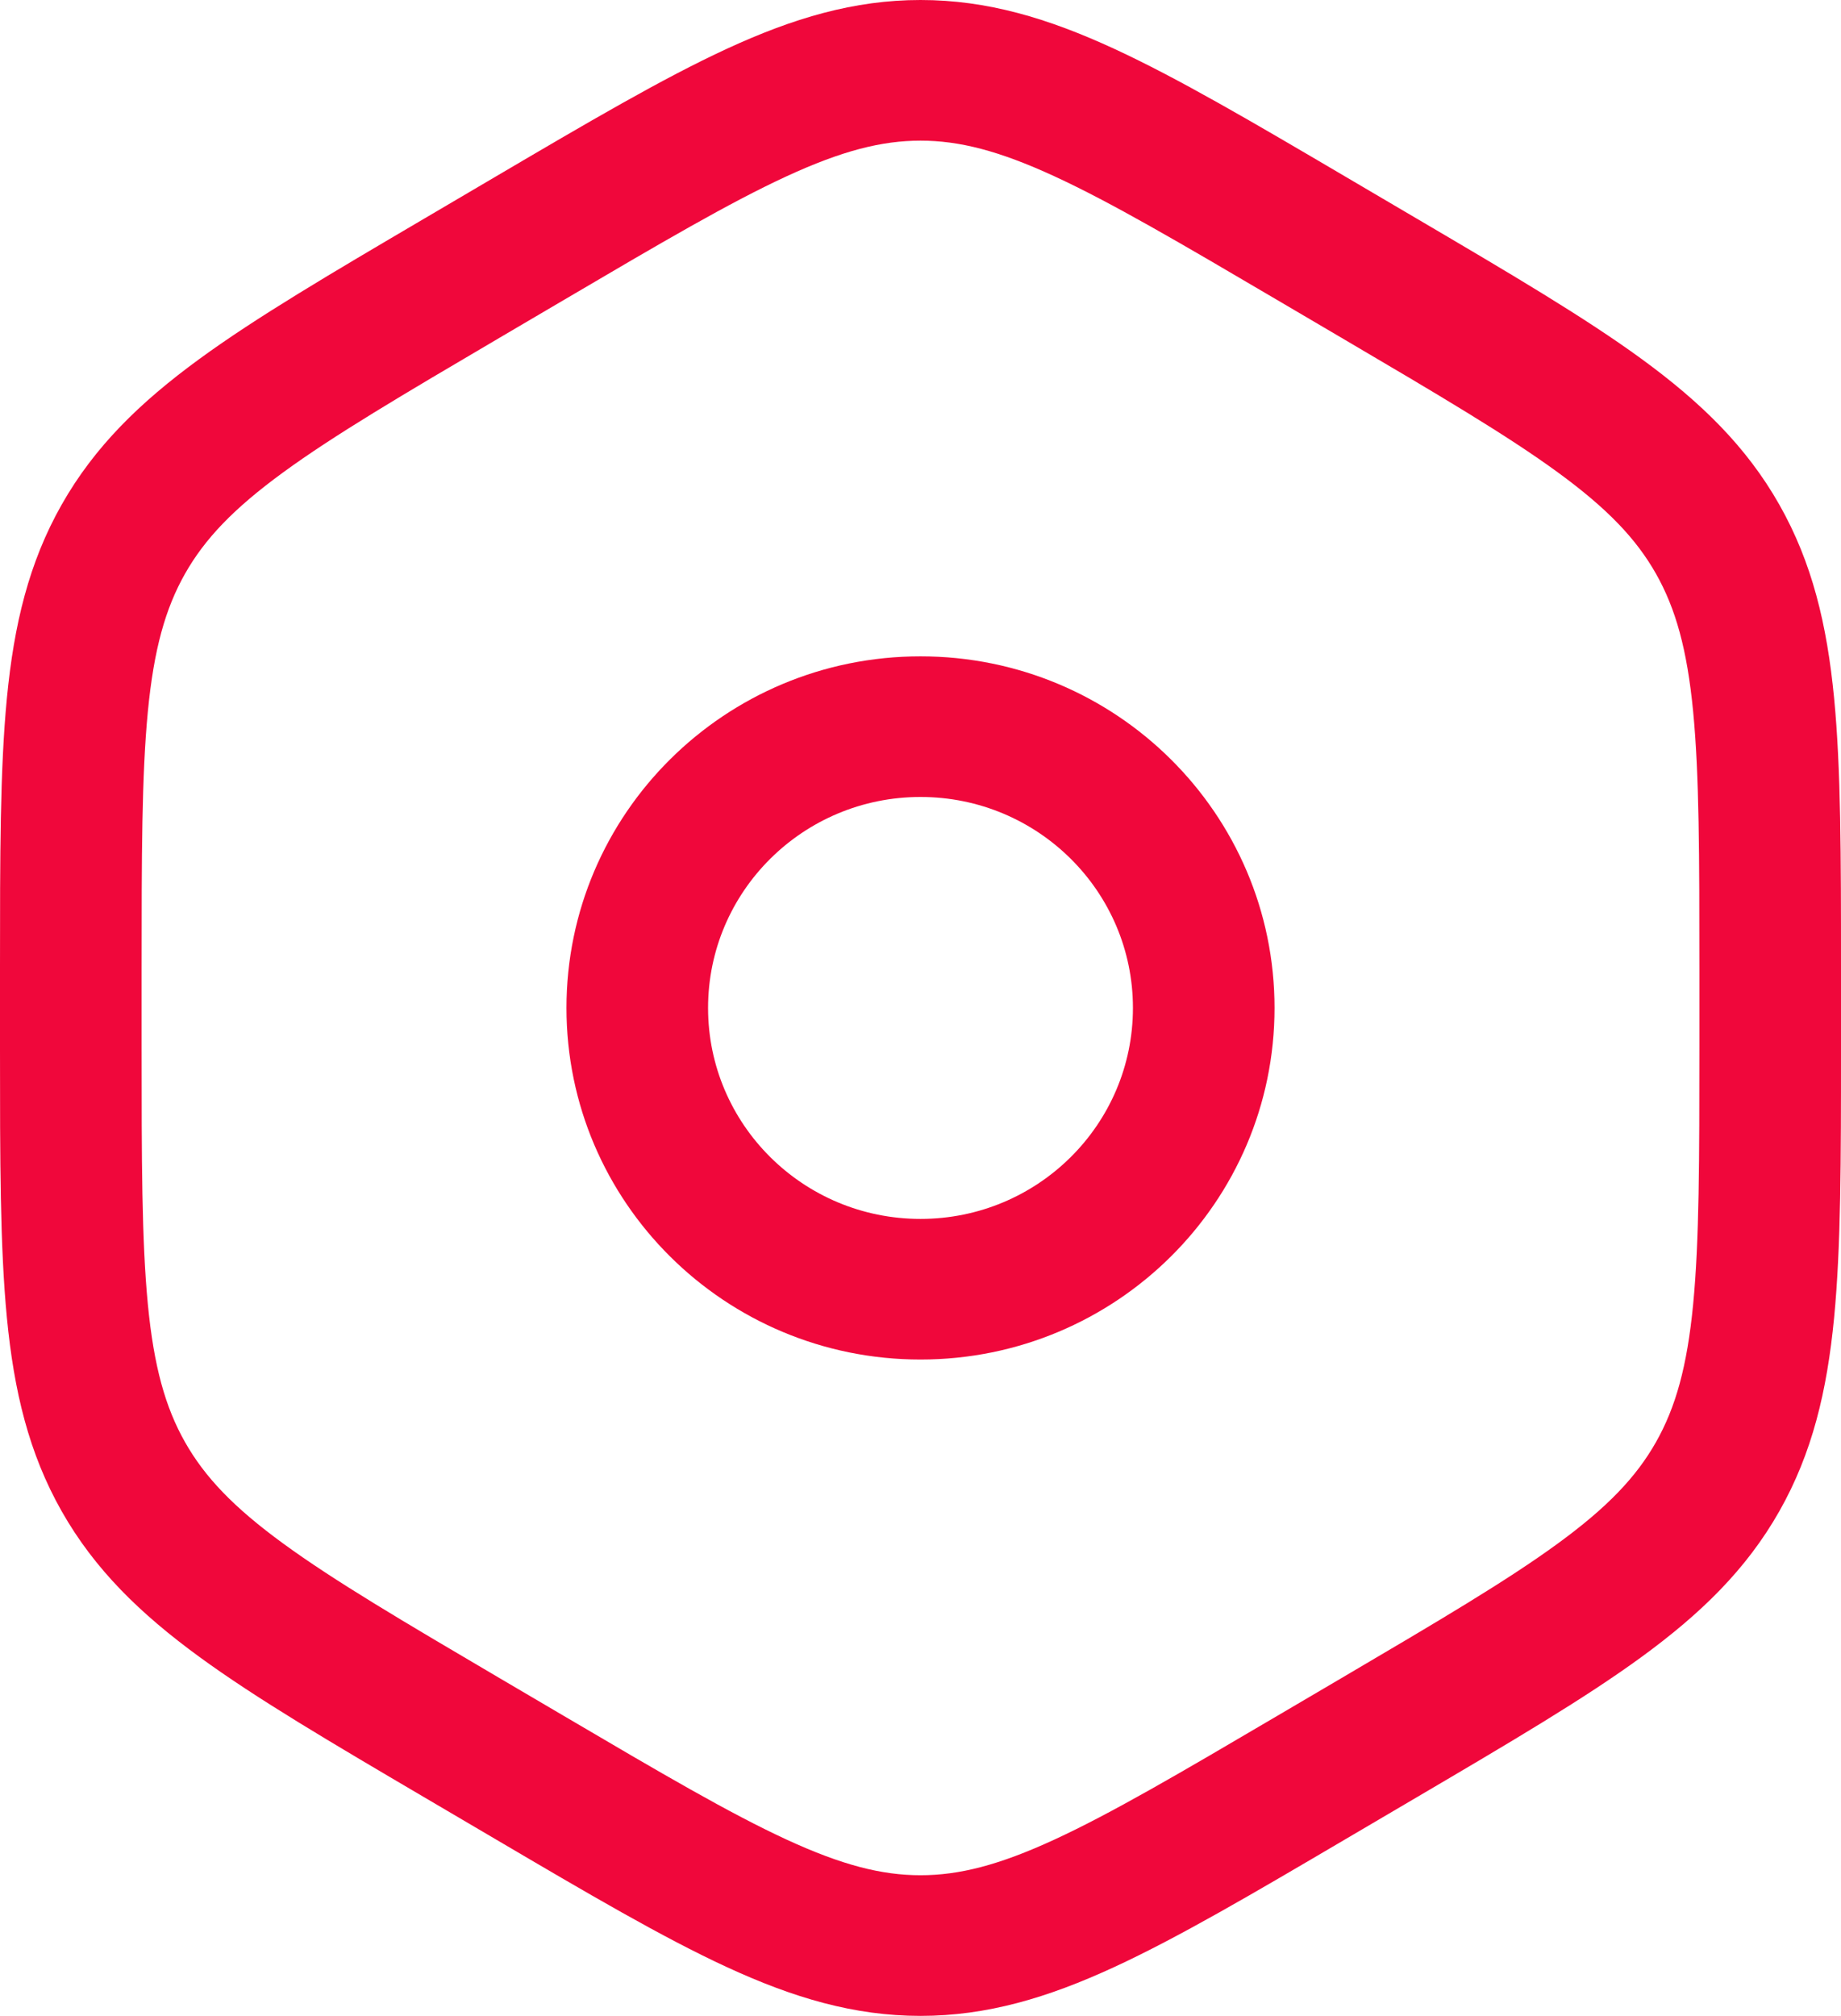 <svg width="95" height="104" viewBox="0 0 95 104" fill="none" xmlns="http://www.w3.org/2000/svg">
<path fill-rule="evenodd" clip-rule="evenodd" d="M47.5 33.861C37.41 33.861 29.231 41.982 29.231 52C29.231 62.018 37.41 70.139 47.5 70.139C57.59 70.139 65.769 62.018 65.769 52C65.769 41.982 57.59 33.861 47.5 33.861ZM36.538 52C36.538 45.989 41.446 41.116 47.5 41.116C53.554 41.116 58.462 45.989 58.462 52C58.462 58.011 53.554 62.884 47.5 62.884C41.446 62.884 36.538 58.011 36.538 52Z" fill="#F0073B"/>
<path fill-rule="evenodd" clip-rule="evenodd" d="M47.5 0C44.067 0 40.932 0.936 37.506 2.517C34.191 4.047 30.353 6.303 25.55 9.127L21.882 11.284C17.077 14.109 13.24 16.365 10.283 18.524C7.226 20.756 4.88 23.04 3.183 26.034C1.488 29.024 0.723 32.22 0.356 36.013C-7.2305e-05 39.691 -3.97874e-05 44.195 8.66071e-07 49.852V54.148C-3.97874e-05 59.805 -7.2305e-05 64.309 0.356 67.987C0.723 71.78 1.488 74.976 3.183 77.966C4.88 80.96 7.226 83.244 10.283 85.476C13.24 87.635 17.077 89.891 21.882 92.716L25.551 94.873C30.353 97.697 34.191 99.953 37.506 101.483C40.932 103.064 44.067 104 47.5 104C50.933 104 54.068 103.064 57.494 101.483C60.809 99.953 64.647 97.697 69.449 94.873L73.118 92.716C77.922 89.891 81.76 87.635 84.717 85.476C87.774 83.244 90.12 80.96 91.817 77.966C93.512 74.976 94.277 71.78 94.644 67.987C95 64.309 95 59.805 95 54.148V49.852C95 44.195 95 39.691 94.644 36.013C94.277 32.22 93.512 29.024 91.817 26.034C90.12 23.04 87.774 20.756 84.717 18.524C81.76 16.366 77.923 14.109 73.118 11.284L69.45 9.127C64.647 6.303 60.809 4.047 57.494 2.517C54.068 0.936 50.933 0 47.5 0ZM29.11 15.467C34.114 12.524 37.64 10.456 40.585 9.097C43.457 7.772 45.506 7.256 47.5 7.256C49.494 7.256 51.543 7.772 54.415 9.097C57.36 10.456 60.886 12.524 65.89 15.467L69.233 17.432C74.236 20.374 77.758 22.45 80.388 24.37C82.951 26.24 84.433 27.802 85.449 29.593C86.467 31.39 87.059 33.492 87.37 36.707C87.688 39.998 87.692 44.154 87.692 50.034V53.966C87.692 59.846 87.688 64.002 87.37 67.293C87.059 70.508 86.467 72.61 85.449 74.406C84.433 76.198 82.951 77.76 80.388 79.63C77.758 81.55 74.236 83.626 69.233 86.568L65.89 88.533C60.886 91.476 57.36 93.544 54.415 94.903C51.543 96.228 49.494 96.744 47.5 96.744C45.506 96.744 43.457 96.228 40.585 94.903C37.64 93.544 34.114 91.476 29.11 88.533L25.767 86.568C20.764 83.626 17.242 81.55 14.612 79.63C12.049 77.76 10.567 76.198 9.551 74.406C8.533 72.61 7.941 70.508 7.63 67.293C7.312 64.002 7.308 59.846 7.308 53.966V50.034C7.308 44.154 7.312 39.998 7.63 36.707C7.941 33.492 8.533 31.39 9.551 29.593C10.567 27.802 12.049 26.24 14.612 24.37C17.242 22.45 20.764 20.374 25.767 17.432L29.11 15.467Z" fill="#F0073B"/>
</svg>
